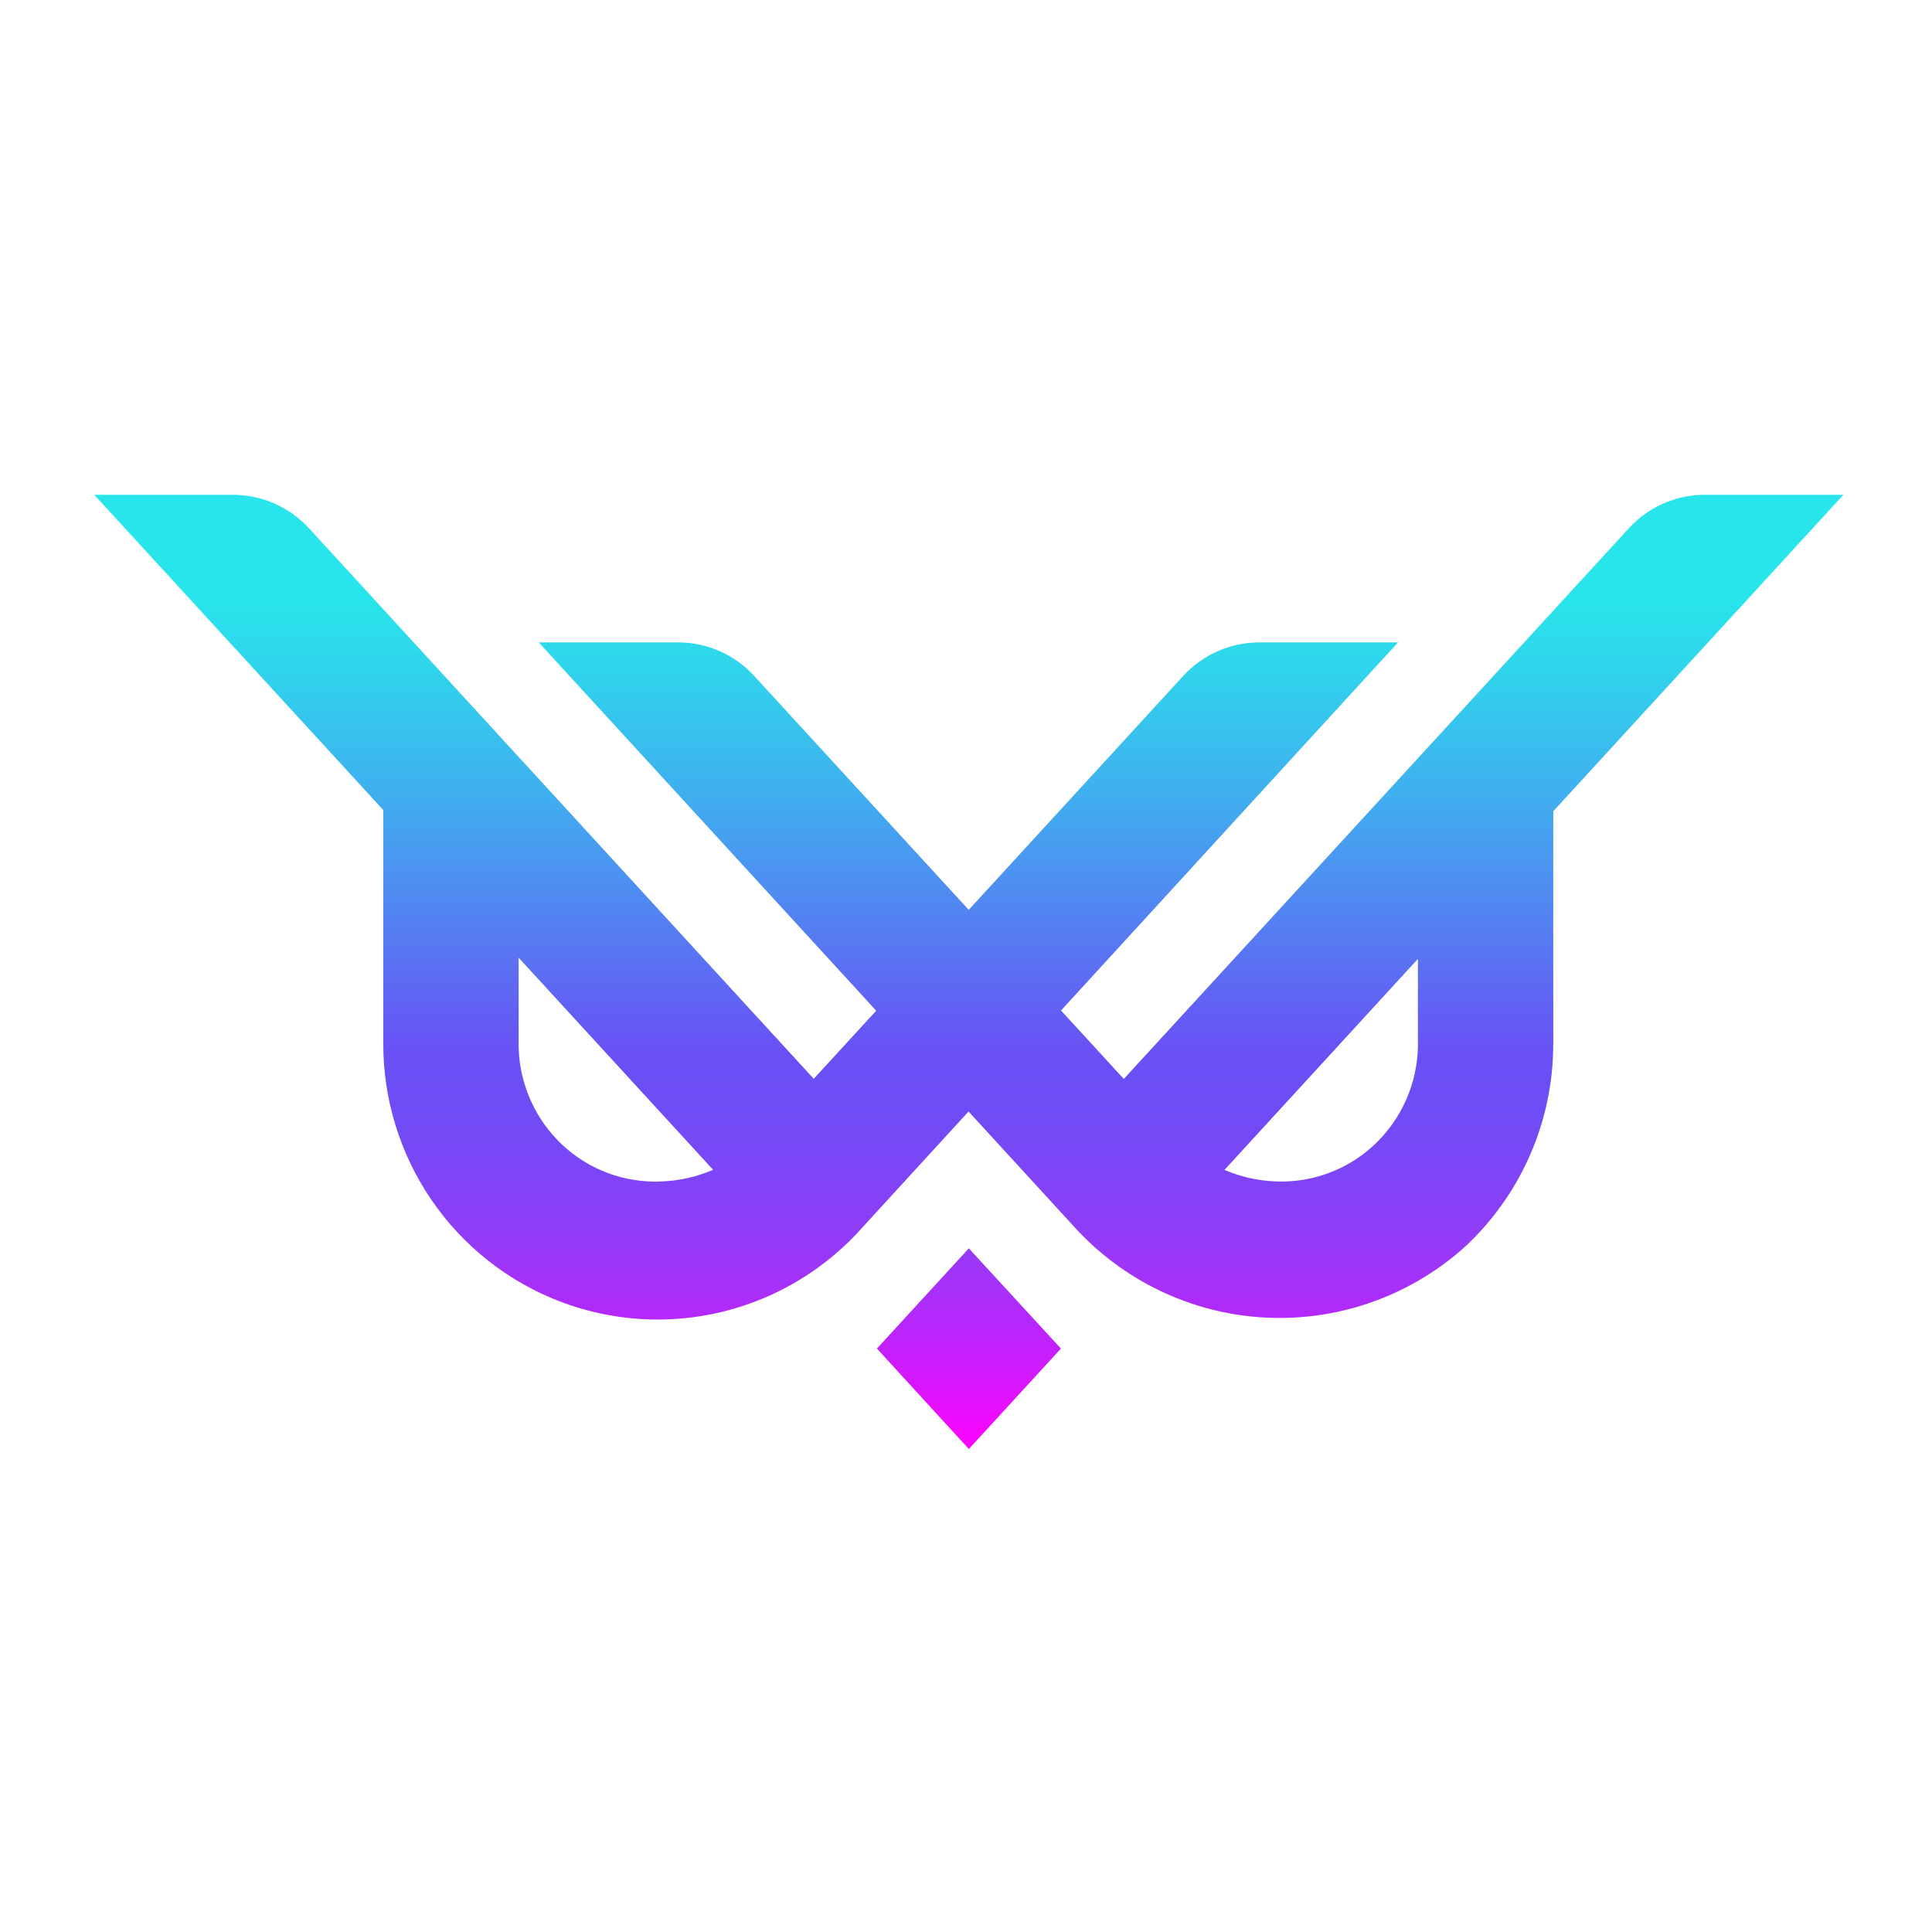 <svg width="159" height="159" viewBox="0 0 159 159" fill="none" xmlns="http://www.w3.org/2000/svg">
  <path fill-rule="evenodd" clip-rule="evenodd" d="M7.756 40.719H19.183C20.358 40.724 21.52 40.971 22.596 41.446C23.672 41.921 24.638 42.614 25.436 43.481L66.97 88.783L72.109 83.179L44.337 52.869H55.836C57.009 52.872 58.168 53.119 59.241 53.594C60.314 54.069 61.277 54.763 62.071 55.63L79.723 74.878L97.375 55.63C98.171 54.761 99.138 54.067 100.214 53.592C101.29 53.117 102.452 52.871 103.628 52.869H115.055L87.321 83.162L92.486 88.794L134.047 43.481C134.84 42.613 135.804 41.92 136.877 41.445C137.95 40.97 139.109 40.723 140.281 40.719H151.709L127.831 66.765V85.932C127.828 89.091 127.17 92.216 125.899 95.105C124.627 97.995 122.77 100.587 120.446 102.716C115.936 106.714 110.039 108.767 104.033 108.429C98.026 108.091 92.394 105.39 88.357 100.911L79.71 91.475L71.071 100.911C68.033 104.373 64.017 106.822 59.558 107.931C55.099 109.041 50.409 108.758 46.114 107.121C41.819 105.483 38.123 102.569 35.519 98.767C32.916 94.965 31.529 90.456 31.543 85.841V66.666L7.756 40.719ZM116.691 78.916L100.772 96.281C102.115 96.856 103.552 97.178 105.012 97.23C106.492 97.289 107.968 97.053 109.356 96.536C110.743 96.019 112.015 95.23 113.098 94.216C114.196 93.186 115.079 91.948 115.696 90.572C116.313 89.196 116.651 87.711 116.691 86.203V78.916ZM42.683 78.817L58.688 96.274C57.341 96.854 55.899 97.178 54.433 97.23C52.942 97.299 51.453 97.068 50.052 96.55C48.651 96.033 47.367 95.239 46.276 94.216C45.178 93.186 44.294 91.948 43.678 90.572C43.06 89.196 42.722 87.711 42.683 86.203V78.817ZM79.733 102.736L72.168 110.984L79.733 119.25L87.315 110.984L79.733 102.736Z" fill="url(#paint0_linear_139_2250)"/>
  <defs>
    <linearGradient id="paint0_linear_139_2250" x1="120.589" y1="117.945" x2="120.589" y2="49.057" gradientUnits="userSpaceOnUse">
      <stop stop-color="#F607FF"/>
      <stop offset="0.04" stop-color="#E211FE"/>
      <stop offset="0.13" stop-color="#B727FB"/>
      <stop offset="0.22" stop-color="#9639F8"/>
      <stop offset="0.31" stop-color="#7E45F6"/>
      <stop offset="0.38" stop-color="#6F4CF5"/>
      <stop offset="0.45" stop-color="#6A4FF5"/>
      <stop offset="0.55" stop-color="#5C6EF3"/>
      <stop offset="0.76" stop-color="#40AEEF"/>
      <stop offset="0.92" stop-color="#2FD6EC"/>
      <stop offset="1" stop-color="#28E5EB"/>
    </linearGradient>
  </defs>
</svg>

